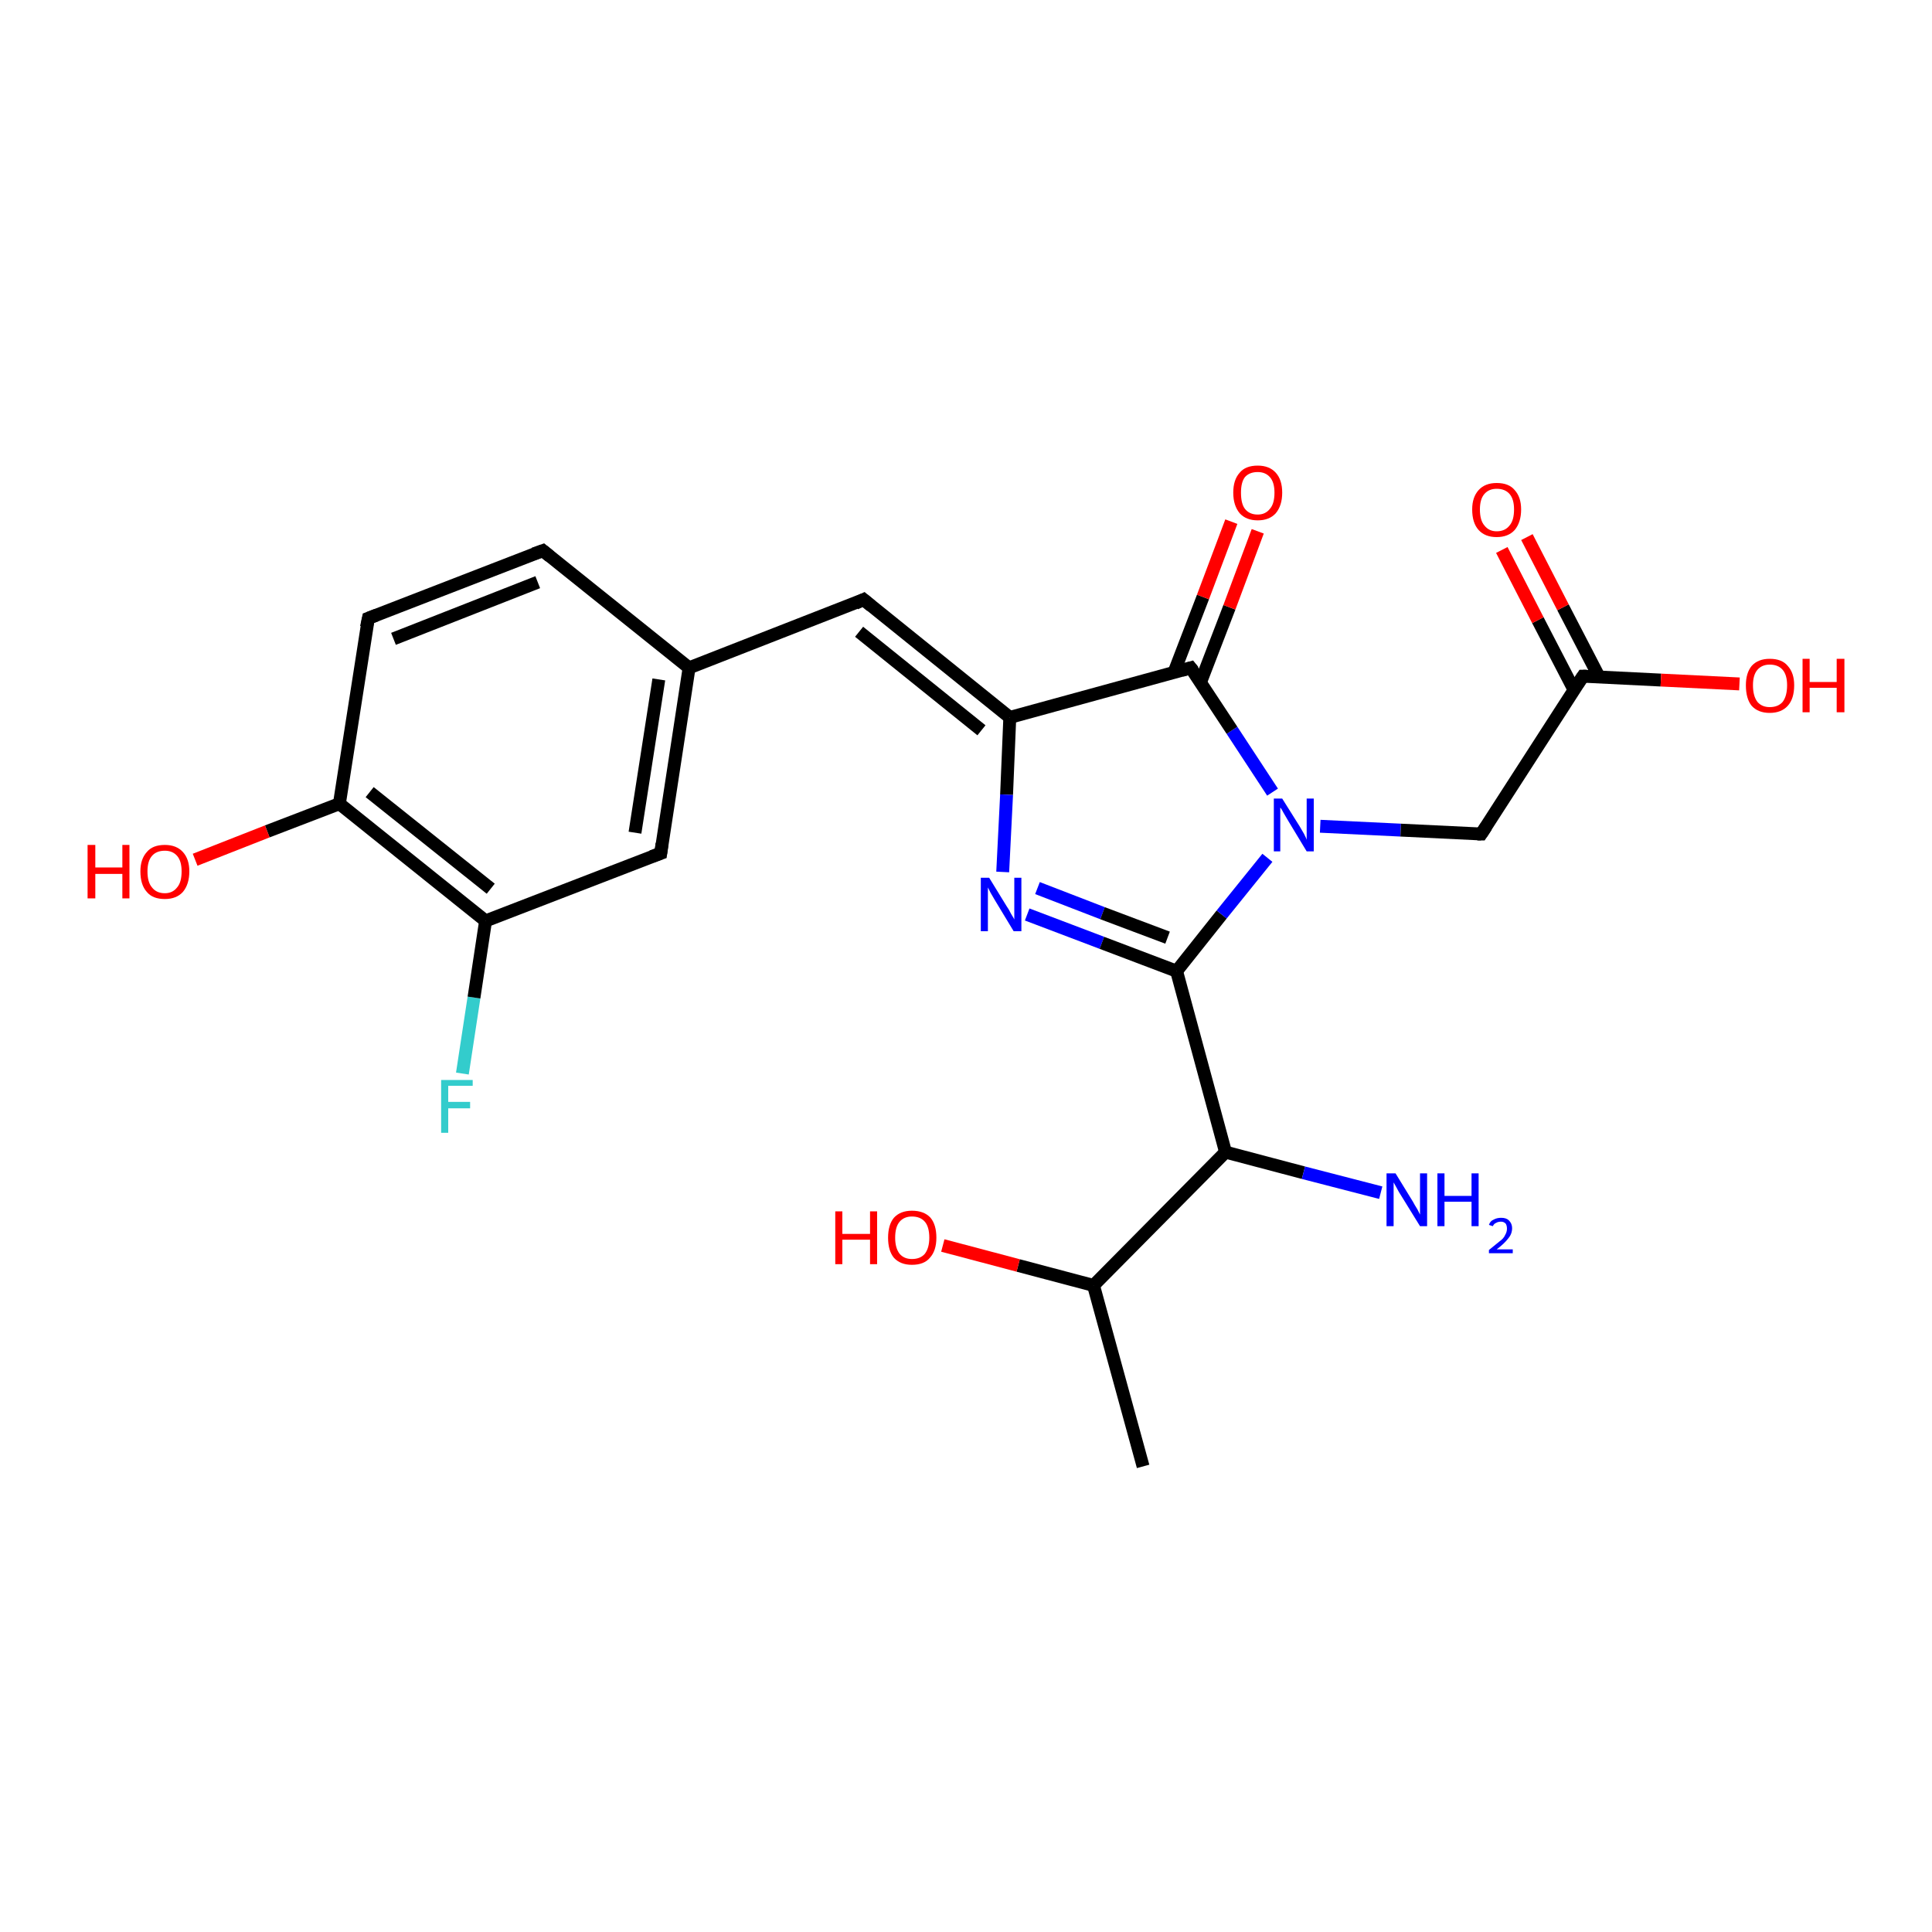 <?xml version='1.0' encoding='iso-8859-1'?>
<svg version='1.1' baseProfile='full'
              xmlns='http://www.w3.org/2000/svg'
                      xmlns:rdkit='http://www.rdkit.org/xml'
                      xmlns:xlink='http://www.w3.org/1999/xlink'
                  xml:space='preserve'
width='300px' height='300px' viewBox='0 0 300 300'>
<!-- END OF HEADER -->
<rect style='opacity:1.0;fill:#FFFFFF;stroke:none' width='300.0' height='300.0' x='0.0' y='0.0'> </rect>
<path class='bond-0 atom-0 atom-1' d='M 71.8,166.7 L 73.6,154.9' style='fill:none;fill-rule:evenodd;stroke:#33CCCC;stroke-width:2.0px;stroke-linecap:butt;stroke-linejoin:miter;stroke-opacity:1' />
<path class='bond-0 atom-0 atom-1' d='M 73.6,154.9 L 75.4,143.0' style='fill:none;fill-rule:evenodd;stroke:#000000;stroke-width:2.0px;stroke-linecap:butt;stroke-linejoin:miter;stroke-opacity:1' />
<path class='bond-1 atom-1 atom-2' d='M 75.4,143.0 L 52.7,124.8' style='fill:none;fill-rule:evenodd;stroke:#000000;stroke-width:2.0px;stroke-linecap:butt;stroke-linejoin:miter;stroke-opacity:1' />
<path class='bond-1 atom-1 atom-2' d='M 76.2,138.0 L 57.4,123.0' style='fill:none;fill-rule:evenodd;stroke:#000000;stroke-width:2.0px;stroke-linecap:butt;stroke-linejoin:miter;stroke-opacity:1' />
<path class='bond-2 atom-2 atom-3' d='M 52.7,124.8 L 41.5,129.1' style='fill:none;fill-rule:evenodd;stroke:#000000;stroke-width:2.0px;stroke-linecap:butt;stroke-linejoin:miter;stroke-opacity:1' />
<path class='bond-2 atom-2 atom-3' d='M 41.5,129.1 L 30.3,133.5' style='fill:none;fill-rule:evenodd;stroke:#FF0000;stroke-width:2.0px;stroke-linecap:butt;stroke-linejoin:miter;stroke-opacity:1' />
<path class='bond-3 atom-2 atom-4' d='M 52.7,124.8 L 57.2,96.0' style='fill:none;fill-rule:evenodd;stroke:#000000;stroke-width:2.0px;stroke-linecap:butt;stroke-linejoin:miter;stroke-opacity:1' />
<path class='bond-4 atom-4 atom-5' d='M 57.2,96.0 L 84.3,85.5' style='fill:none;fill-rule:evenodd;stroke:#000000;stroke-width:2.0px;stroke-linecap:butt;stroke-linejoin:miter;stroke-opacity:1' />
<path class='bond-4 atom-4 atom-5' d='M 61.1,99.2 L 83.5,90.4' style='fill:none;fill-rule:evenodd;stroke:#000000;stroke-width:2.0px;stroke-linecap:butt;stroke-linejoin:miter;stroke-opacity:1' />
<path class='bond-5 atom-5 atom-6' d='M 84.3,85.5 L 107.0,103.7' style='fill:none;fill-rule:evenodd;stroke:#000000;stroke-width:2.0px;stroke-linecap:butt;stroke-linejoin:miter;stroke-opacity:1' />
<path class='bond-6 atom-6 atom-7' d='M 107.0,103.7 L 102.6,132.5' style='fill:none;fill-rule:evenodd;stroke:#000000;stroke-width:2.0px;stroke-linecap:butt;stroke-linejoin:miter;stroke-opacity:1' />
<path class='bond-6 atom-6 atom-7' d='M 102.3,105.5 L 98.6,129.3' style='fill:none;fill-rule:evenodd;stroke:#000000;stroke-width:2.0px;stroke-linecap:butt;stroke-linejoin:miter;stroke-opacity:1' />
<path class='bond-7 atom-6 atom-8' d='M 107.0,103.7 L 134.1,93.1' style='fill:none;fill-rule:evenodd;stroke:#000000;stroke-width:2.0px;stroke-linecap:butt;stroke-linejoin:miter;stroke-opacity:1' />
<path class='bond-8 atom-8 atom-9' d='M 134.1,93.1 L 156.8,111.4' style='fill:none;fill-rule:evenodd;stroke:#000000;stroke-width:2.0px;stroke-linecap:butt;stroke-linejoin:miter;stroke-opacity:1' />
<path class='bond-8 atom-8 atom-9' d='M 133.4,98.1 L 152.4,113.4' style='fill:none;fill-rule:evenodd;stroke:#000000;stroke-width:2.0px;stroke-linecap:butt;stroke-linejoin:miter;stroke-opacity:1' />
<path class='bond-9 atom-9 atom-10' d='M 156.8,111.4 L 156.3,123.4' style='fill:none;fill-rule:evenodd;stroke:#000000;stroke-width:2.0px;stroke-linecap:butt;stroke-linejoin:miter;stroke-opacity:1' />
<path class='bond-9 atom-9 atom-10' d='M 156.3,123.4 L 155.7,135.4' style='fill:none;fill-rule:evenodd;stroke:#0000FF;stroke-width:2.0px;stroke-linecap:butt;stroke-linejoin:miter;stroke-opacity:1' />
<path class='bond-10 atom-10 atom-11' d='M 159.5,142.0 L 171.1,146.4' style='fill:none;fill-rule:evenodd;stroke:#0000FF;stroke-width:2.0px;stroke-linecap:butt;stroke-linejoin:miter;stroke-opacity:1' />
<path class='bond-10 atom-10 atom-11' d='M 171.1,146.4 L 182.7,150.8' style='fill:none;fill-rule:evenodd;stroke:#000000;stroke-width:2.0px;stroke-linecap:butt;stroke-linejoin:miter;stroke-opacity:1' />
<path class='bond-10 atom-10 atom-11' d='M 161.1,137.9 L 171.2,141.8' style='fill:none;fill-rule:evenodd;stroke:#0000FF;stroke-width:2.0px;stroke-linecap:butt;stroke-linejoin:miter;stroke-opacity:1' />
<path class='bond-10 atom-10 atom-11' d='M 171.2,141.8 L 181.3,145.6' style='fill:none;fill-rule:evenodd;stroke:#000000;stroke-width:2.0px;stroke-linecap:butt;stroke-linejoin:miter;stroke-opacity:1' />
<path class='bond-11 atom-11 atom-12' d='M 182.7,150.8 L 189.7,142.0' style='fill:none;fill-rule:evenodd;stroke:#000000;stroke-width:2.0px;stroke-linecap:butt;stroke-linejoin:miter;stroke-opacity:1' />
<path class='bond-11 atom-11 atom-12' d='M 189.7,142.0 L 196.8,133.2' style='fill:none;fill-rule:evenodd;stroke:#0000FF;stroke-width:2.0px;stroke-linecap:butt;stroke-linejoin:miter;stroke-opacity:1' />
<path class='bond-12 atom-12 atom-13' d='M 197.6,123.0 L 191.3,113.4' style='fill:none;fill-rule:evenodd;stroke:#0000FF;stroke-width:2.0px;stroke-linecap:butt;stroke-linejoin:miter;stroke-opacity:1' />
<path class='bond-12 atom-12 atom-13' d='M 191.3,113.4 L 184.9,103.7' style='fill:none;fill-rule:evenodd;stroke:#000000;stroke-width:2.0px;stroke-linecap:butt;stroke-linejoin:miter;stroke-opacity:1' />
<path class='bond-13 atom-13 atom-14' d='M 186.4,106.0 L 190.9,94.3' style='fill:none;fill-rule:evenodd;stroke:#000000;stroke-width:2.0px;stroke-linecap:butt;stroke-linejoin:miter;stroke-opacity:1' />
<path class='bond-13 atom-13 atom-14' d='M 190.9,94.3 L 195.3,82.5' style='fill:none;fill-rule:evenodd;stroke:#FF0000;stroke-width:2.0px;stroke-linecap:butt;stroke-linejoin:miter;stroke-opacity:1' />
<path class='bond-13 atom-13 atom-14' d='M 182.3,104.4 L 186.8,92.7' style='fill:none;fill-rule:evenodd;stroke:#000000;stroke-width:2.0px;stroke-linecap:butt;stroke-linejoin:miter;stroke-opacity:1' />
<path class='bond-13 atom-13 atom-14' d='M 186.8,92.7 L 191.2,81.0' style='fill:none;fill-rule:evenodd;stroke:#FF0000;stroke-width:2.0px;stroke-linecap:butt;stroke-linejoin:miter;stroke-opacity:1' />
<path class='bond-14 atom-12 atom-15' d='M 205.0,128.3 L 217.5,128.9' style='fill:none;fill-rule:evenodd;stroke:#0000FF;stroke-width:2.0px;stroke-linecap:butt;stroke-linejoin:miter;stroke-opacity:1' />
<path class='bond-14 atom-12 atom-15' d='M 217.5,128.9 L 230.0,129.5' style='fill:none;fill-rule:evenodd;stroke:#000000;stroke-width:2.0px;stroke-linecap:butt;stroke-linejoin:miter;stroke-opacity:1' />
<path class='bond-15 atom-15 atom-16' d='M 230.0,129.5 L 245.8,105.0' style='fill:none;fill-rule:evenodd;stroke:#000000;stroke-width:2.0px;stroke-linecap:butt;stroke-linejoin:miter;stroke-opacity:1' />
<path class='bond-16 atom-16 atom-17' d='M 248.3,105.1 L 242.7,94.3' style='fill:none;fill-rule:evenodd;stroke:#000000;stroke-width:2.0px;stroke-linecap:butt;stroke-linejoin:miter;stroke-opacity:1' />
<path class='bond-16 atom-16 atom-17' d='M 242.7,94.3 L 237.1,83.4' style='fill:none;fill-rule:evenodd;stroke:#FF0000;stroke-width:2.0px;stroke-linecap:butt;stroke-linejoin:miter;stroke-opacity:1' />
<path class='bond-16 atom-16 atom-17' d='M 244.4,107.1 L 238.8,96.3' style='fill:none;fill-rule:evenodd;stroke:#000000;stroke-width:2.0px;stroke-linecap:butt;stroke-linejoin:miter;stroke-opacity:1' />
<path class='bond-16 atom-16 atom-17' d='M 238.8,96.3 L 233.2,85.4' style='fill:none;fill-rule:evenodd;stroke:#FF0000;stroke-width:2.0px;stroke-linecap:butt;stroke-linejoin:miter;stroke-opacity:1' />
<path class='bond-17 atom-16 atom-18' d='M 245.8,105.0 L 257.9,105.6' style='fill:none;fill-rule:evenodd;stroke:#000000;stroke-width:2.0px;stroke-linecap:butt;stroke-linejoin:miter;stroke-opacity:1' />
<path class='bond-17 atom-16 atom-18' d='M 257.9,105.6 L 270.1,106.2' style='fill:none;fill-rule:evenodd;stroke:#FF0000;stroke-width:2.0px;stroke-linecap:butt;stroke-linejoin:miter;stroke-opacity:1' />
<path class='bond-18 atom-11 atom-19' d='M 182.7,150.8 L 190.3,178.9' style='fill:none;fill-rule:evenodd;stroke:#000000;stroke-width:2.0px;stroke-linecap:butt;stroke-linejoin:miter;stroke-opacity:1' />
<path class='bond-19 atom-19 atom-20' d='M 190.3,178.9 L 202.4,182.1' style='fill:none;fill-rule:evenodd;stroke:#000000;stroke-width:2.0px;stroke-linecap:butt;stroke-linejoin:miter;stroke-opacity:1' />
<path class='bond-19 atom-19 atom-20' d='M 202.4,182.1 L 214.4,185.2' style='fill:none;fill-rule:evenodd;stroke:#0000FF;stroke-width:2.0px;stroke-linecap:butt;stroke-linejoin:miter;stroke-opacity:1' />
<path class='bond-20 atom-19 atom-21' d='M 190.3,178.9 L 169.8,199.6' style='fill:none;fill-rule:evenodd;stroke:#000000;stroke-width:2.0px;stroke-linecap:butt;stroke-linejoin:miter;stroke-opacity:1' />
<path class='bond-21 atom-21 atom-22' d='M 169.8,199.6 L 158.1,196.5' style='fill:none;fill-rule:evenodd;stroke:#000000;stroke-width:2.0px;stroke-linecap:butt;stroke-linejoin:miter;stroke-opacity:1' />
<path class='bond-21 atom-21 atom-22' d='M 158.1,196.5 L 146.4,193.4' style='fill:none;fill-rule:evenodd;stroke:#FF0000;stroke-width:2.0px;stroke-linecap:butt;stroke-linejoin:miter;stroke-opacity:1' />
<path class='bond-22 atom-21 atom-23' d='M 169.8,199.6 L 177.5,227.7' style='fill:none;fill-rule:evenodd;stroke:#000000;stroke-width:2.0px;stroke-linecap:butt;stroke-linejoin:miter;stroke-opacity:1' />
<path class='bond-23 atom-7 atom-1' d='M 102.6,132.5 L 75.4,143.0' style='fill:none;fill-rule:evenodd;stroke:#000000;stroke-width:2.0px;stroke-linecap:butt;stroke-linejoin:miter;stroke-opacity:1' />
<path class='bond-24 atom-13 atom-9' d='M 184.9,103.7 L 156.8,111.4' style='fill:none;fill-rule:evenodd;stroke:#000000;stroke-width:2.0px;stroke-linecap:butt;stroke-linejoin:miter;stroke-opacity:1' />
<path d='M 56.9,97.4 L 57.2,96.0 L 58.5,95.5' style='fill:none;stroke:#000000;stroke-width:2.0px;stroke-linecap:butt;stroke-linejoin:miter;stroke-opacity:1;' />
<path d='M 82.9,86.0 L 84.3,85.5 L 85.4,86.4' style='fill:none;stroke:#000000;stroke-width:2.0px;stroke-linecap:butt;stroke-linejoin:miter;stroke-opacity:1;' />
<path d='M 102.8,131.0 L 102.6,132.5 L 101.2,133.0' style='fill:none;stroke:#000000;stroke-width:2.0px;stroke-linecap:butt;stroke-linejoin:miter;stroke-opacity:1;' />
<path d='M 132.8,93.7 L 134.1,93.1 L 135.3,94.1' style='fill:none;stroke:#000000;stroke-width:2.0px;stroke-linecap:butt;stroke-linejoin:miter;stroke-opacity:1;' />
<path d='M 185.3,104.2 L 184.9,103.7 L 183.5,104.1' style='fill:none;stroke:#000000;stroke-width:2.0px;stroke-linecap:butt;stroke-linejoin:miter;stroke-opacity:1;' />
<path d='M 229.4,129.5 L 230.0,129.5 L 230.8,128.3' style='fill:none;stroke:#000000;stroke-width:2.0px;stroke-linecap:butt;stroke-linejoin:miter;stroke-opacity:1;' />
<path d='M 245.0,106.2 L 245.8,105.0 L 246.4,105.0' style='fill:none;stroke:#000000;stroke-width:2.0px;stroke-linecap:butt;stroke-linejoin:miter;stroke-opacity:1;' />
<path class='atom-0' d='M 68.5 167.7
L 73.4 167.7
L 73.4 168.6
L 69.6 168.6
L 69.6 171.1
L 73.0 171.1
L 73.0 172.1
L 69.6 172.1
L 69.6 175.9
L 68.5 175.9
L 68.5 167.7
' fill='#33CCCC'/>
<path class='atom-3' d='M 13.6 131.2
L 14.8 131.2
L 14.8 134.7
L 19.0 134.7
L 19.0 131.2
L 20.1 131.2
L 20.1 139.5
L 19.0 139.5
L 19.0 135.7
L 14.8 135.7
L 14.8 139.5
L 13.6 139.5
L 13.6 131.2
' fill='#FF0000'/>
<path class='atom-3' d='M 21.8 135.3
Q 21.8 133.4, 22.8 132.3
Q 23.7 131.2, 25.6 131.2
Q 27.4 131.2, 28.4 132.3
Q 29.4 133.4, 29.4 135.3
Q 29.4 137.3, 28.4 138.5
Q 27.4 139.6, 25.6 139.6
Q 23.7 139.6, 22.8 138.5
Q 21.8 137.4, 21.8 135.3
M 25.6 138.7
Q 26.8 138.7, 27.5 137.8
Q 28.2 137.0, 28.2 135.3
Q 28.2 133.7, 27.5 132.9
Q 26.8 132.1, 25.6 132.1
Q 24.3 132.1, 23.6 132.9
Q 22.9 133.7, 22.9 135.3
Q 22.9 137.0, 23.6 137.8
Q 24.3 138.7, 25.6 138.7
' fill='#FF0000'/>
<path class='atom-10' d='M 153.6 136.3
L 156.3 140.7
Q 156.6 141.1, 157.0 141.9
Q 157.5 142.7, 157.5 142.8
L 157.5 136.3
L 158.6 136.3
L 158.6 144.6
L 157.4 144.6
L 154.5 139.8
Q 154.2 139.3, 153.8 138.6
Q 153.5 138.0, 153.4 137.8
L 153.4 144.6
L 152.3 144.6
L 152.3 136.3
L 153.6 136.3
' fill='#0000FF'/>
<path class='atom-12' d='M 199.1 124.0
L 201.8 128.3
Q 202.1 128.8, 202.5 129.5
Q 202.9 130.3, 202.9 130.4
L 202.9 124.0
L 204.0 124.0
L 204.0 132.2
L 202.9 132.2
L 200.0 127.4
Q 199.7 126.9, 199.3 126.2
Q 199.0 125.6, 198.8 125.4
L 198.8 132.2
L 197.8 132.2
L 197.8 124.0
L 199.1 124.0
' fill='#0000FF'/>
<path class='atom-14' d='M 191.5 76.5
Q 191.5 74.5, 192.5 73.4
Q 193.4 72.3, 195.3 72.3
Q 197.1 72.3, 198.1 73.4
Q 199.1 74.5, 199.1 76.5
Q 199.1 78.5, 198.1 79.7
Q 197.1 80.8, 195.3 80.8
Q 193.5 80.8, 192.5 79.7
Q 191.5 78.5, 191.5 76.5
M 195.3 79.9
Q 196.5 79.9, 197.2 79.0
Q 197.9 78.2, 197.9 76.5
Q 197.9 74.9, 197.2 74.1
Q 196.5 73.3, 195.3 73.3
Q 194.0 73.3, 193.3 74.1
Q 192.7 74.9, 192.7 76.5
Q 192.7 78.2, 193.3 79.0
Q 194.0 79.9, 195.3 79.9
' fill='#FF0000'/>
<path class='atom-17' d='M 228.6 79.1
Q 228.6 77.2, 229.6 76.1
Q 230.6 75.0, 232.4 75.0
Q 234.3 75.0, 235.2 76.1
Q 236.2 77.2, 236.2 79.1
Q 236.2 81.1, 235.2 82.3
Q 234.2 83.4, 232.4 83.4
Q 230.6 83.4, 229.6 82.3
Q 228.6 81.2, 228.6 79.1
M 232.4 82.5
Q 233.7 82.5, 234.4 81.6
Q 235.1 80.8, 235.1 79.1
Q 235.1 77.5, 234.4 76.7
Q 233.7 75.9, 232.4 75.9
Q 231.2 75.9, 230.5 76.7
Q 229.8 77.5, 229.8 79.1
Q 229.8 80.8, 230.5 81.6
Q 231.2 82.5, 232.4 82.5
' fill='#FF0000'/>
<path class='atom-18' d='M 271.1 106.4
Q 271.1 104.5, 272.0 103.4
Q 273.0 102.3, 274.8 102.3
Q 276.7 102.3, 277.6 103.4
Q 278.6 104.5, 278.6 106.4
Q 278.6 108.5, 277.6 109.6
Q 276.6 110.7, 274.8 110.7
Q 273.0 110.7, 272.0 109.6
Q 271.1 108.5, 271.1 106.4
M 274.8 109.8
Q 276.1 109.8, 276.8 109.0
Q 277.5 108.1, 277.5 106.4
Q 277.5 104.8, 276.8 104.0
Q 276.1 103.2, 274.8 103.2
Q 273.6 103.2, 272.9 104.0
Q 272.2 104.8, 272.2 106.4
Q 272.2 108.1, 272.9 109.0
Q 273.6 109.8, 274.8 109.8
' fill='#FF0000'/>
<path class='atom-18' d='M 279.9 102.3
L 281.0 102.3
L 281.0 105.9
L 285.2 105.9
L 285.2 102.3
L 286.4 102.3
L 286.4 110.6
L 285.2 110.6
L 285.2 106.8
L 281.0 106.8
L 281.0 110.6
L 279.9 110.6
L 279.9 102.3
' fill='#FF0000'/>
<path class='atom-20' d='M 216.7 182.2
L 219.4 186.6
Q 219.6 187.0, 220.1 187.8
Q 220.5 188.6, 220.5 188.6
L 220.5 182.2
L 221.6 182.2
L 221.6 190.4
L 220.5 190.4
L 217.6 185.7
Q 217.2 185.1, 216.9 184.5
Q 216.5 183.8, 216.4 183.6
L 216.4 190.4
L 215.3 190.4
L 215.3 182.2
L 216.7 182.2
' fill='#0000FF'/>
<path class='atom-20' d='M 223.2 182.2
L 224.3 182.2
L 224.3 185.7
L 228.5 185.7
L 228.5 182.2
L 229.6 182.2
L 229.6 190.4
L 228.5 190.4
L 228.5 186.6
L 224.3 186.6
L 224.3 190.4
L 223.2 190.4
L 223.2 182.2
' fill='#0000FF'/>
<path class='atom-20' d='M 231.2 190.2
Q 231.4 189.6, 231.9 189.4
Q 232.4 189.1, 233.1 189.1
Q 233.9 189.1, 234.3 189.5
Q 234.8 190.0, 234.8 190.7
Q 234.8 191.6, 234.2 192.3
Q 233.6 193.1, 232.4 194.0
L 234.9 194.0
L 234.9 194.6
L 231.2 194.6
L 231.2 194.1
Q 232.2 193.3, 232.8 192.8
Q 233.5 192.3, 233.7 191.8
Q 234.0 191.3, 234.0 190.8
Q 234.0 190.3, 233.8 190.0
Q 233.5 189.7, 233.1 189.7
Q 232.6 189.7, 232.3 189.9
Q 232.0 190.0, 231.8 190.4
L 231.2 190.2
' fill='#0000FF'/>
<path class='atom-22' d='M 129.7 188.1
L 130.8 188.1
L 130.8 191.6
L 135.1 191.6
L 135.1 188.1
L 136.2 188.1
L 136.2 196.3
L 135.1 196.3
L 135.1 192.5
L 130.8 192.5
L 130.8 196.3
L 129.7 196.3
L 129.7 188.1
' fill='#FF0000'/>
<path class='atom-22' d='M 137.9 192.2
Q 137.9 190.2, 138.8 189.1
Q 139.8 188.0, 141.6 188.0
Q 143.5 188.0, 144.5 189.1
Q 145.4 190.2, 145.4 192.2
Q 145.4 194.2, 144.4 195.3
Q 143.5 196.4, 141.6 196.4
Q 139.8 196.4, 138.8 195.3
Q 137.9 194.2, 137.9 192.2
M 141.6 195.5
Q 142.9 195.5, 143.6 194.7
Q 144.3 193.8, 144.3 192.2
Q 144.3 190.5, 143.6 189.7
Q 142.9 188.9, 141.6 188.9
Q 140.4 188.9, 139.7 189.7
Q 139.0 190.5, 139.0 192.2
Q 139.0 193.8, 139.7 194.7
Q 140.4 195.5, 141.6 195.5
' fill='#FF0000'/>
</svg>
